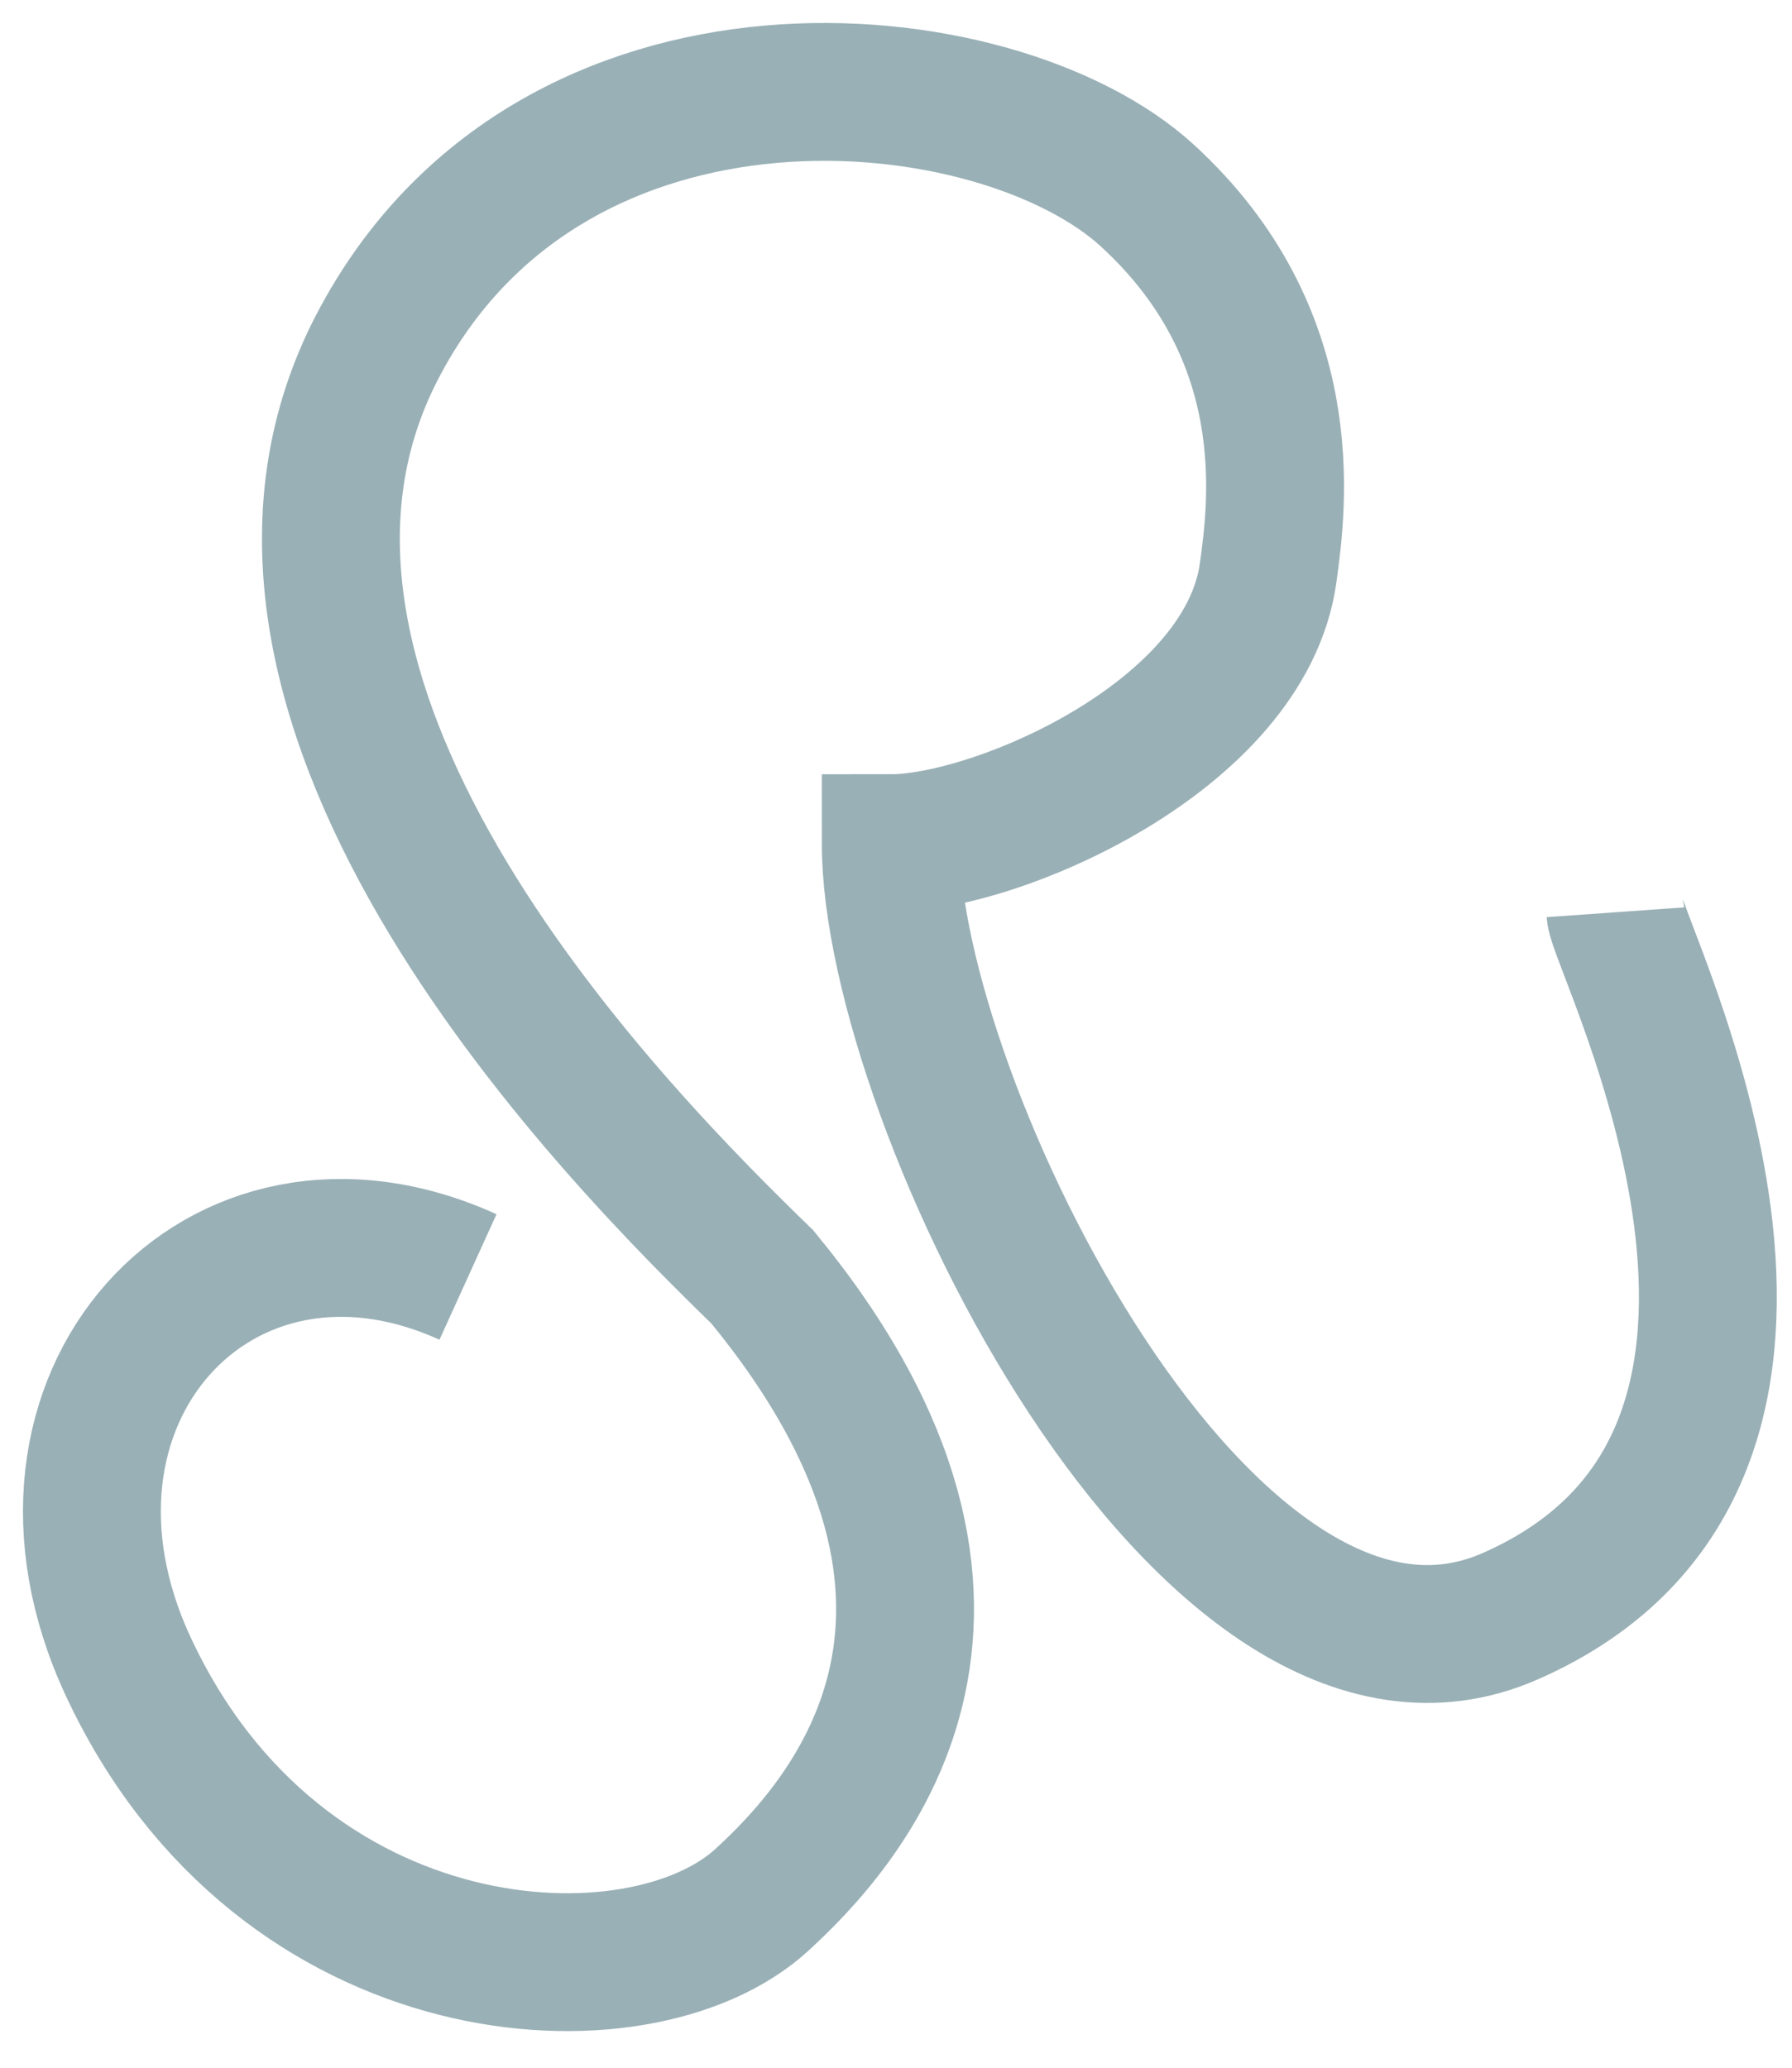 <svg width="39" height="45" viewBox="0 0 39 45" fill="none" xmlns="http://www.w3.org/2000/svg">
<path d="M10.185 27.791C4.765 25.328 0.081 30.456 2.793 36.274C6.109 43.389 13.923 43.8 16.592 41.337C18.235 39.821 22.671 35.179 16.592 27.791C13.635 24.918 4.105 15.426 8.214 7.541C11.992 0.289 21.685 1.247 24.971 4.257C28.286 7.294 27.808 10.961 27.599 12.466C27.106 16.024 21.685 18.35 19.385 18.35C19.385 23.96 26.285 38.052 32.856 35.179C40.922 31.652 35.211 20.63 35.156 19.854" stroke="#99B0B6" stroke-width="3"/>
</svg>
